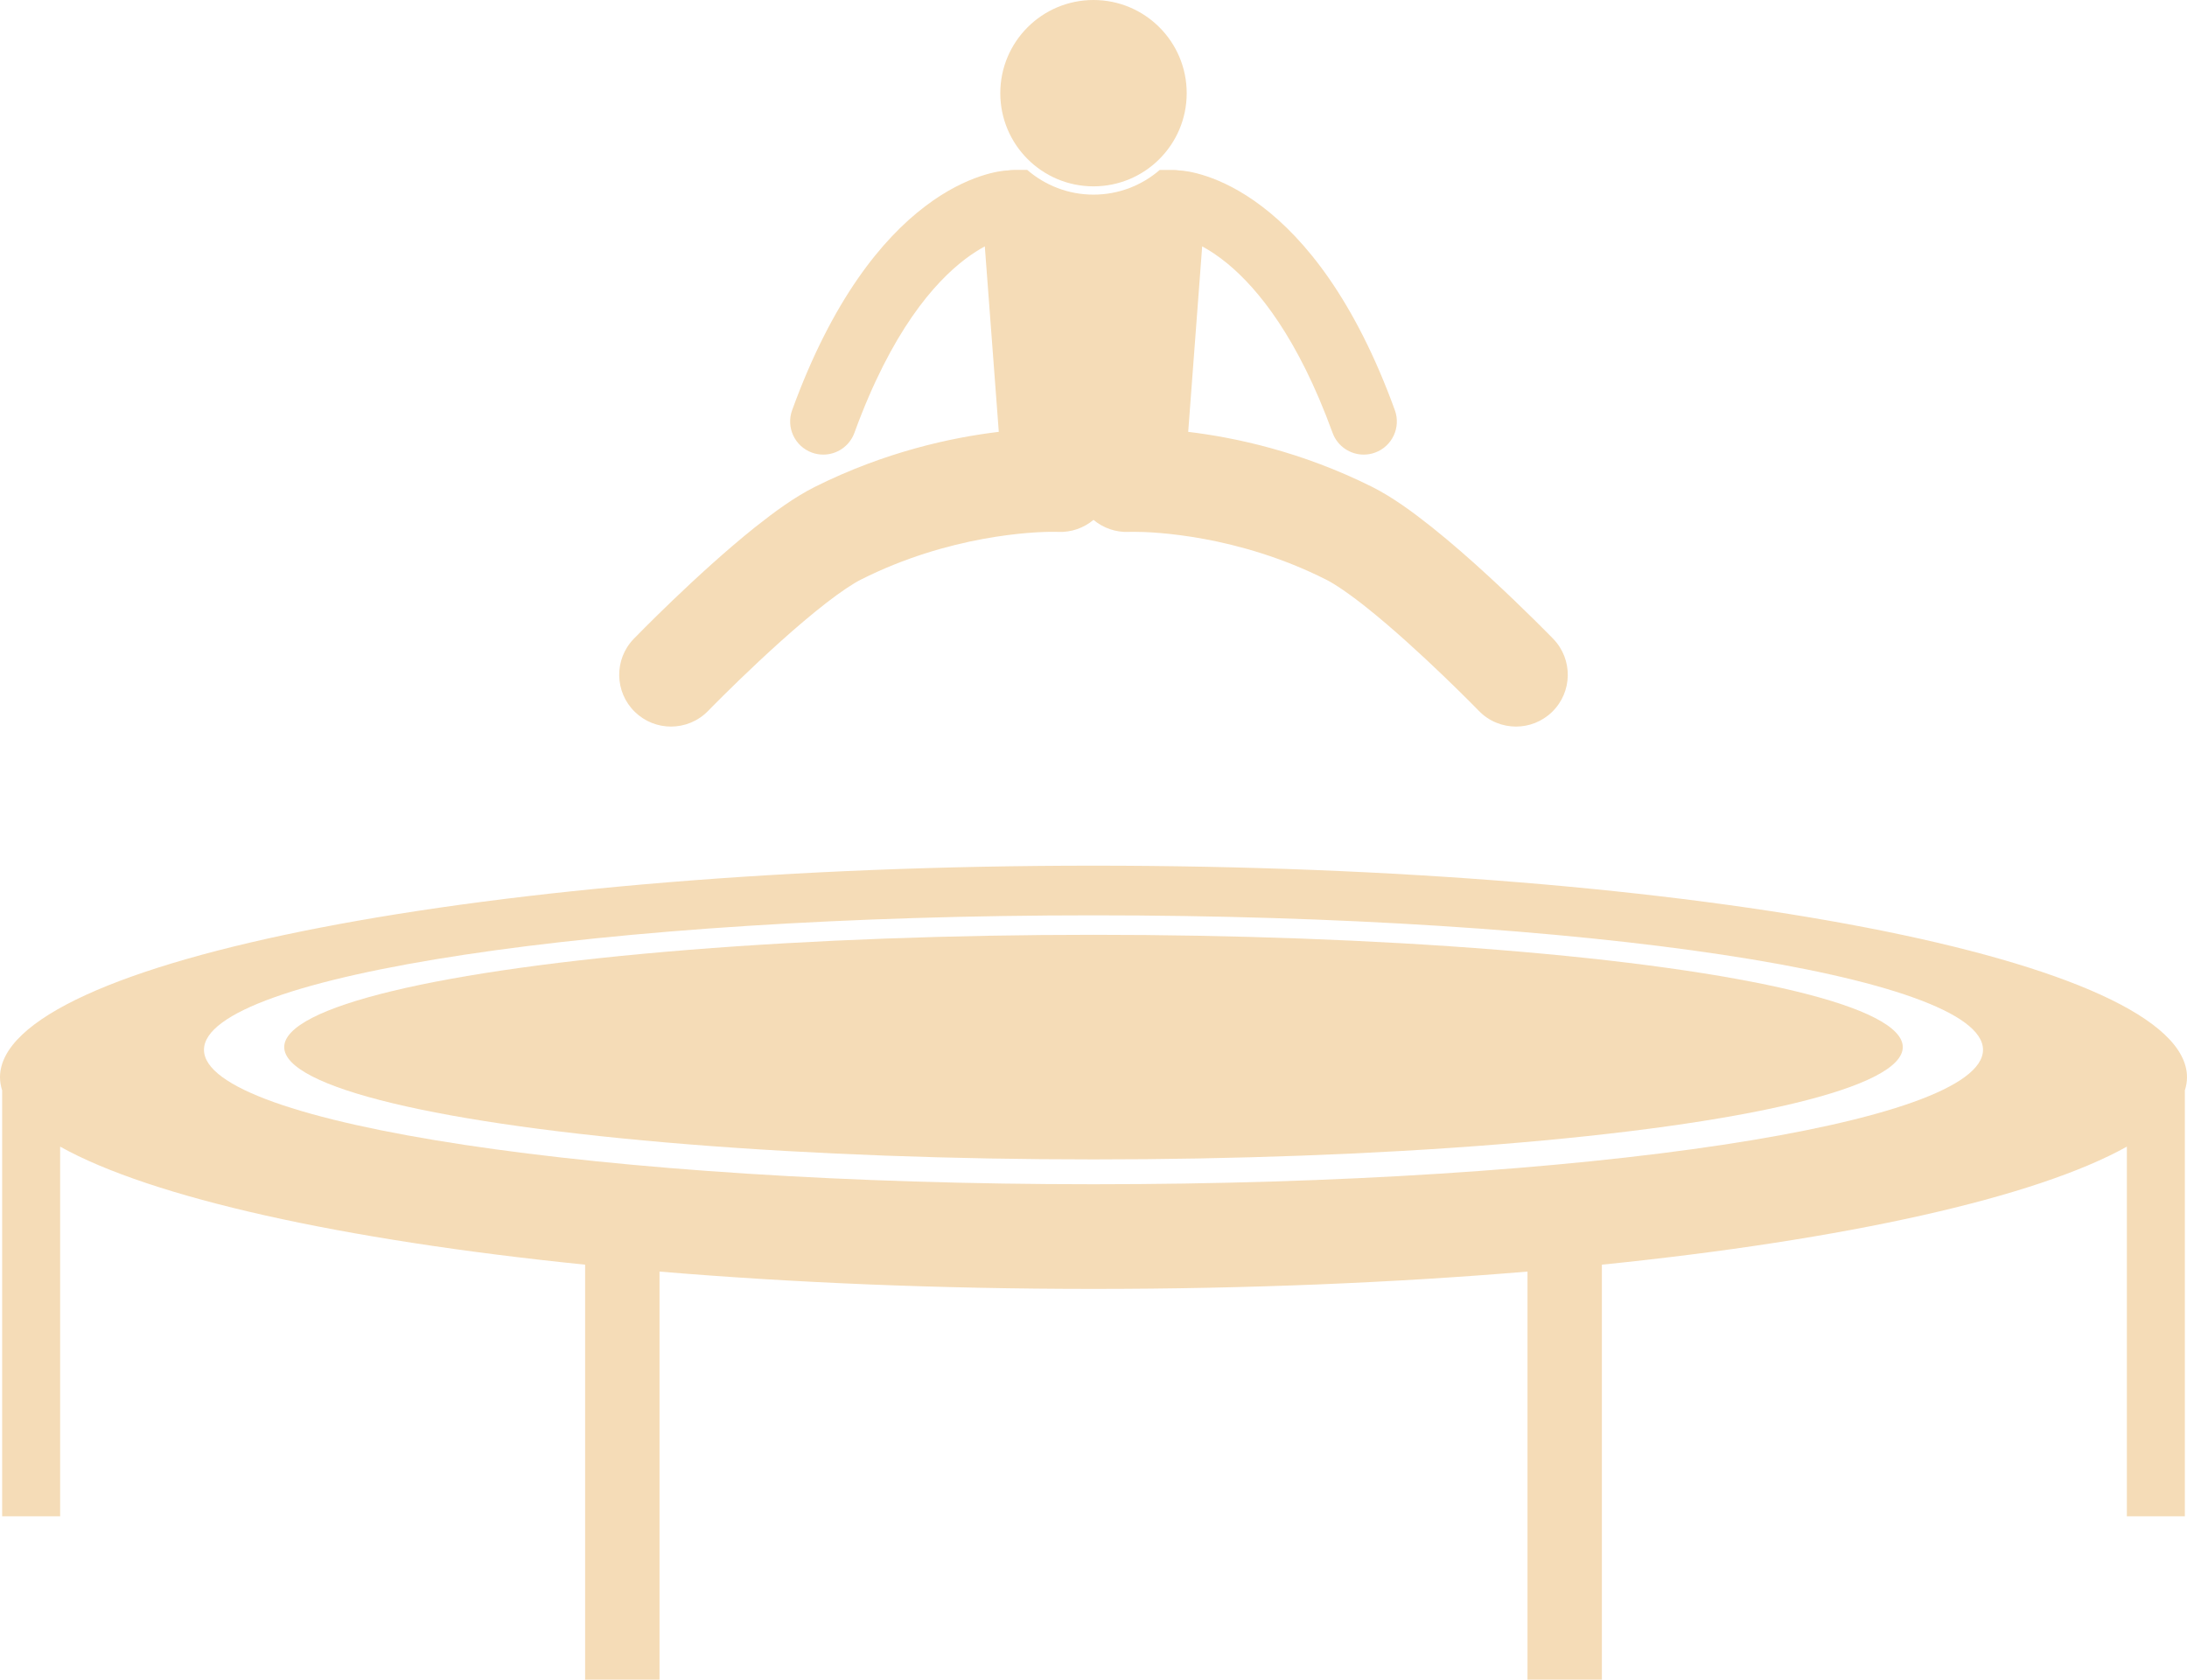 <svg xmlns="http://www.w3.org/2000/svg" enable-background="new 0 0 527.973 405.613" viewBox="0 0 527.973 405.613" id="trampoline"><circle cx="263.986" cy="22.5" r="22.5" fill="#f5dcb7" class="color000000 svgShape"></circle><path d="M255.405 128.443c3.251.151 6.262-.966 8.579-2.9 2.328 1.943 5.356 3.061 8.624 2.899v-.002c.121-.004.463-.014 1.006-.014 4.876-.03 25.266.817 46.488 11.523 2.032.986 5.91 3.622 9.949 6.871 6.134 4.889 12.982 11.179 18.192 16.178 2.609 2.501 4.821 4.688 6.372 6.235.774.776 1.384 1.393 1.794 1.81.41.418.604.618.605.618 2.45 2.525 5.708 3.794 8.971 3.794 3.136 0 6.275-1.173 8.703-3.529 4.956-4.809 5.075-12.721.268-17.675-.104-.104-6.83-7.038-15.449-14.975-4.316-3.973-9.101-8.196-13.866-11.998-4.811-3.813-9.428-7.186-14.323-9.673-17.15-8.578-33.273-11.979-44.471-13.318l3.375-44.793c1.783.964 3.872 2.315 6.186 4.223 7.274 6.029 16.903 17.752 25.291 40.794 1.182 3.25 4.249 5.269 7.52 5.269.907 0 1.831-.155 2.733-.483 4.151-1.509 6.294-6.1 4.785-10.251-9.715-26.754-21.771-41.376-32.077-49.2-10.289-7.844-18.586-8.644-19.845-8.684-.047-.002-.092.002-.138 0-.447-.08-.905-.129-1.375-.129h-3.319C275.689 44.746 270.098 47 263.987 47c-6.11 0-11.701-2.254-15.997-5.967h-3.322c-.47 0-.928.049-1.375.129-.045.002-.09-.002-.136 0-1.258.039-9.556.84-19.846 8.685-10.306 7.824-22.361 22.444-32.075 49.197-1.514 4.153.63 8.743 4.781 10.254.902.328 1.826.483 2.733.483 3.271 0 6.339-2.018 7.522-5.268 8.951-24.582 19.295-36.274 26.723-41.93 1.752-1.331 3.345-2.324 4.754-3.083l3.374 44.786c-11.199 1.34-27.323 4.74-44.473 13.321-4.893 2.485-9.511 5.859-14.321 9.67-14.204 11.358-29.118 26.789-29.314 26.973-4.808 4.954-4.689 12.867.265 17.677 2.429 2.357 5.569 3.529 8.706 3.529 3.262 0 6.52-1.269 8.972-3.794 0-.002.359-.374 1.078-1.103 2.515-2.542 9.13-9.133 16.441-15.691 3.648-3.273 7.474-6.539 10.955-9.235 3.447-2.691 6.673-4.823 8.435-5.685 21.221-10.705 41.611-11.554 46.49-11.522.418 0 .72.005.89.012.051 0 .09 0 .118.001v.001C255.405 128.443 255.405 128.443 255.405 128.443zM263.986 209.047C118.19 209.047 0 231.926 0 260.148c0 1.064.189 2.119.52 3.167v102.849h14v-89.269c22.076 12.325 67.832 22.506 126.736 28.505v100.213h17.959v-98.548c32.121 2.691 67.542 4.186 104.771 4.186s72.65-1.495 104.772-4.186v98.548h17.959V305.4c58.903-5.999 104.66-16.181 126.736-28.505v89.269h14V263.315c.331-1.048.519-2.103.519-3.167C527.973 231.926 409.779 209.047 263.986 209.047zM263.986 285.977c-118.6 0-214.742-14.537-214.742-32.469s96.143-32.471 214.742-32.471c118.596 0 214.742 14.539 214.742 32.471S382.582 285.977 263.986 285.977z" fill="#f5dcb7" class="color000000 svgShape"></path><ellipse cx="263.986" cy="252.86" rx="195.371" ry="27.12" fill="#f5dcb7" class="color000000 svgShape"></ellipse></svg>